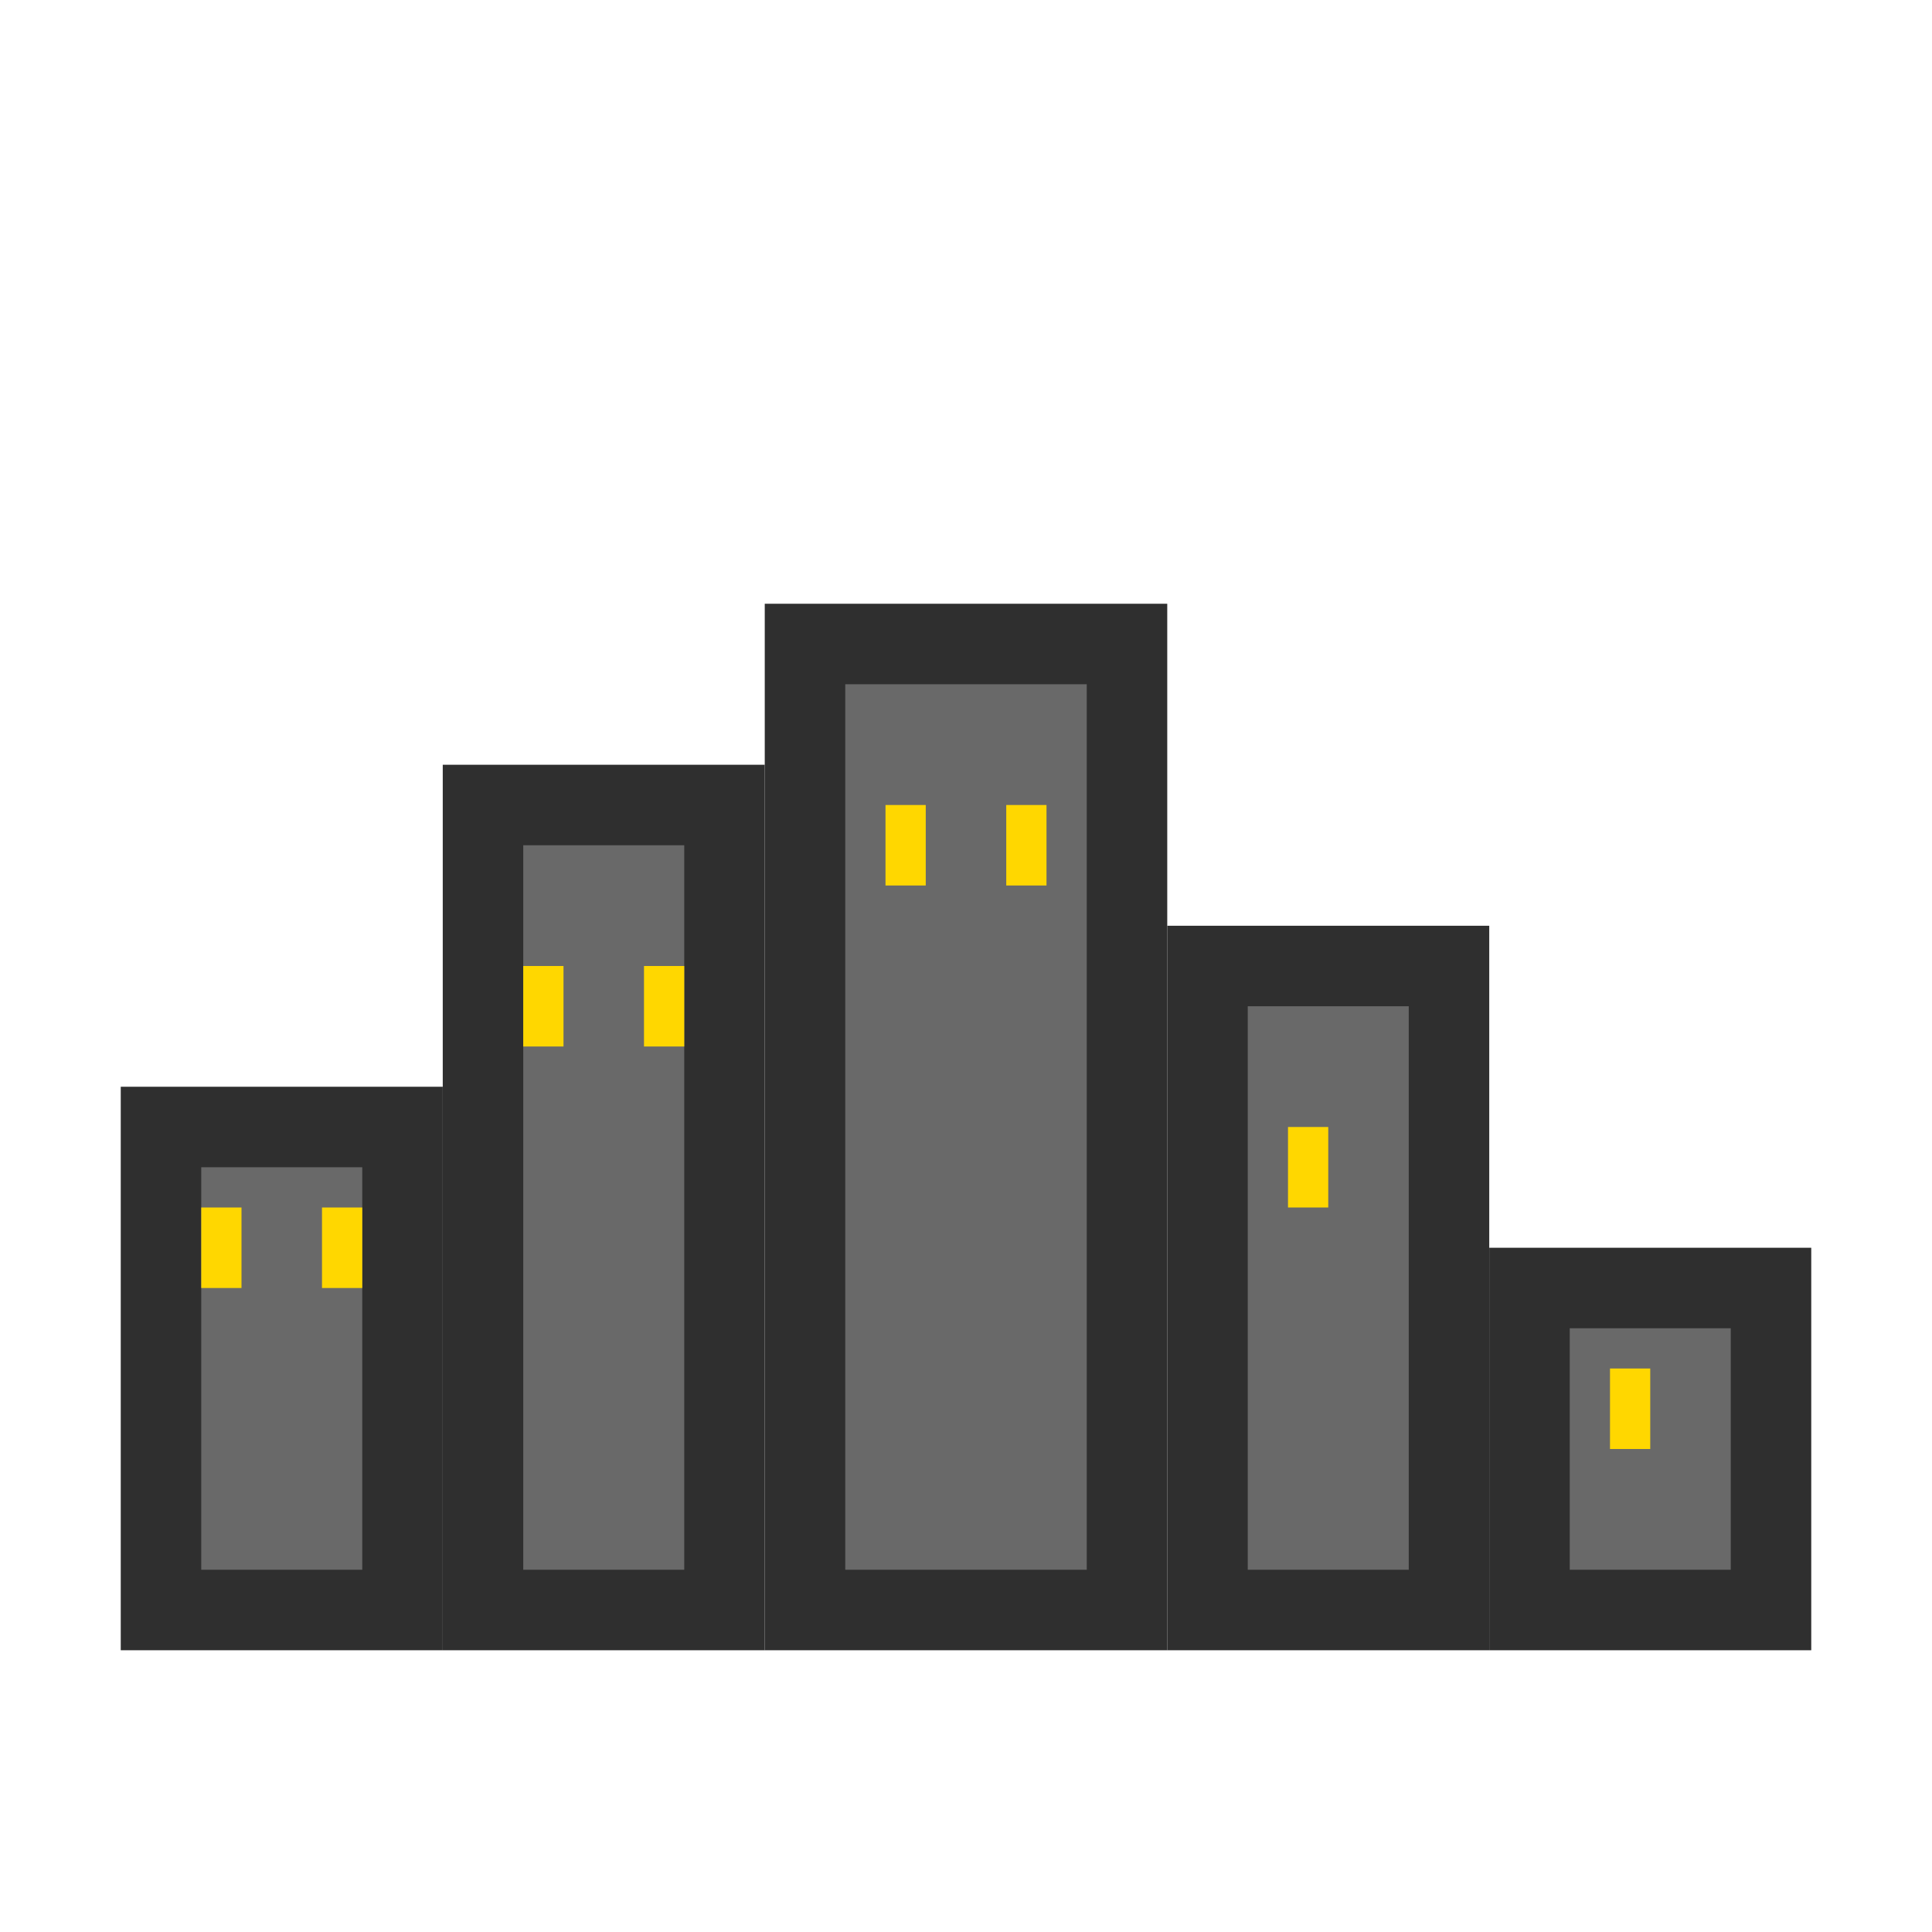 <svg width="24" height="24" viewBox="0 0 24 24" fill="none" xmlns="http://www.w3.org/2000/svg">
  <rect x="2" y="14" width="3" height="6" fill="#696969" stroke="#2F2F2F" stroke-width="1"/>
  <rect x="6" y="10" width="3" height="10" fill="#696969" stroke="#2F2F2F" stroke-width="1"/>
  <rect x="10" y="8" width="4" height="12" fill="#696969" stroke="#2F2F2F" stroke-width="1"/>
  <rect x="15" y="12" width="3" height="8" fill="#696969" stroke="#2F2F2F" stroke-width="1"/>
  <rect x="19" y="16" width="3" height="4" fill="#696969" stroke="#2F2F2F" stroke-width="1"/>
  <rect x="2.5" y="15" width="0.5" height="1" fill="#FFD700"/>
  <rect x="4" y="15" width="0.5" height="1" fill="#FFD700"/>
  <rect x="6.5" y="12" width="0.5" height="1" fill="#FFD700"/>
  <rect x="8" y="12" width="0.5" height="1" fill="#FFD700"/>
  <rect x="11" y="10" width="0.5" height="1" fill="#FFD700"/>
  <rect x="12.5" y="10" width="0.5" height="1" fill="#FFD700"/>
  <rect x="16" y="14" width="0.5" height="1" fill="#FFD700"/>
  <rect x="20" y="17" width="0.5" height="1" fill="#FFD700"/>
</svg>